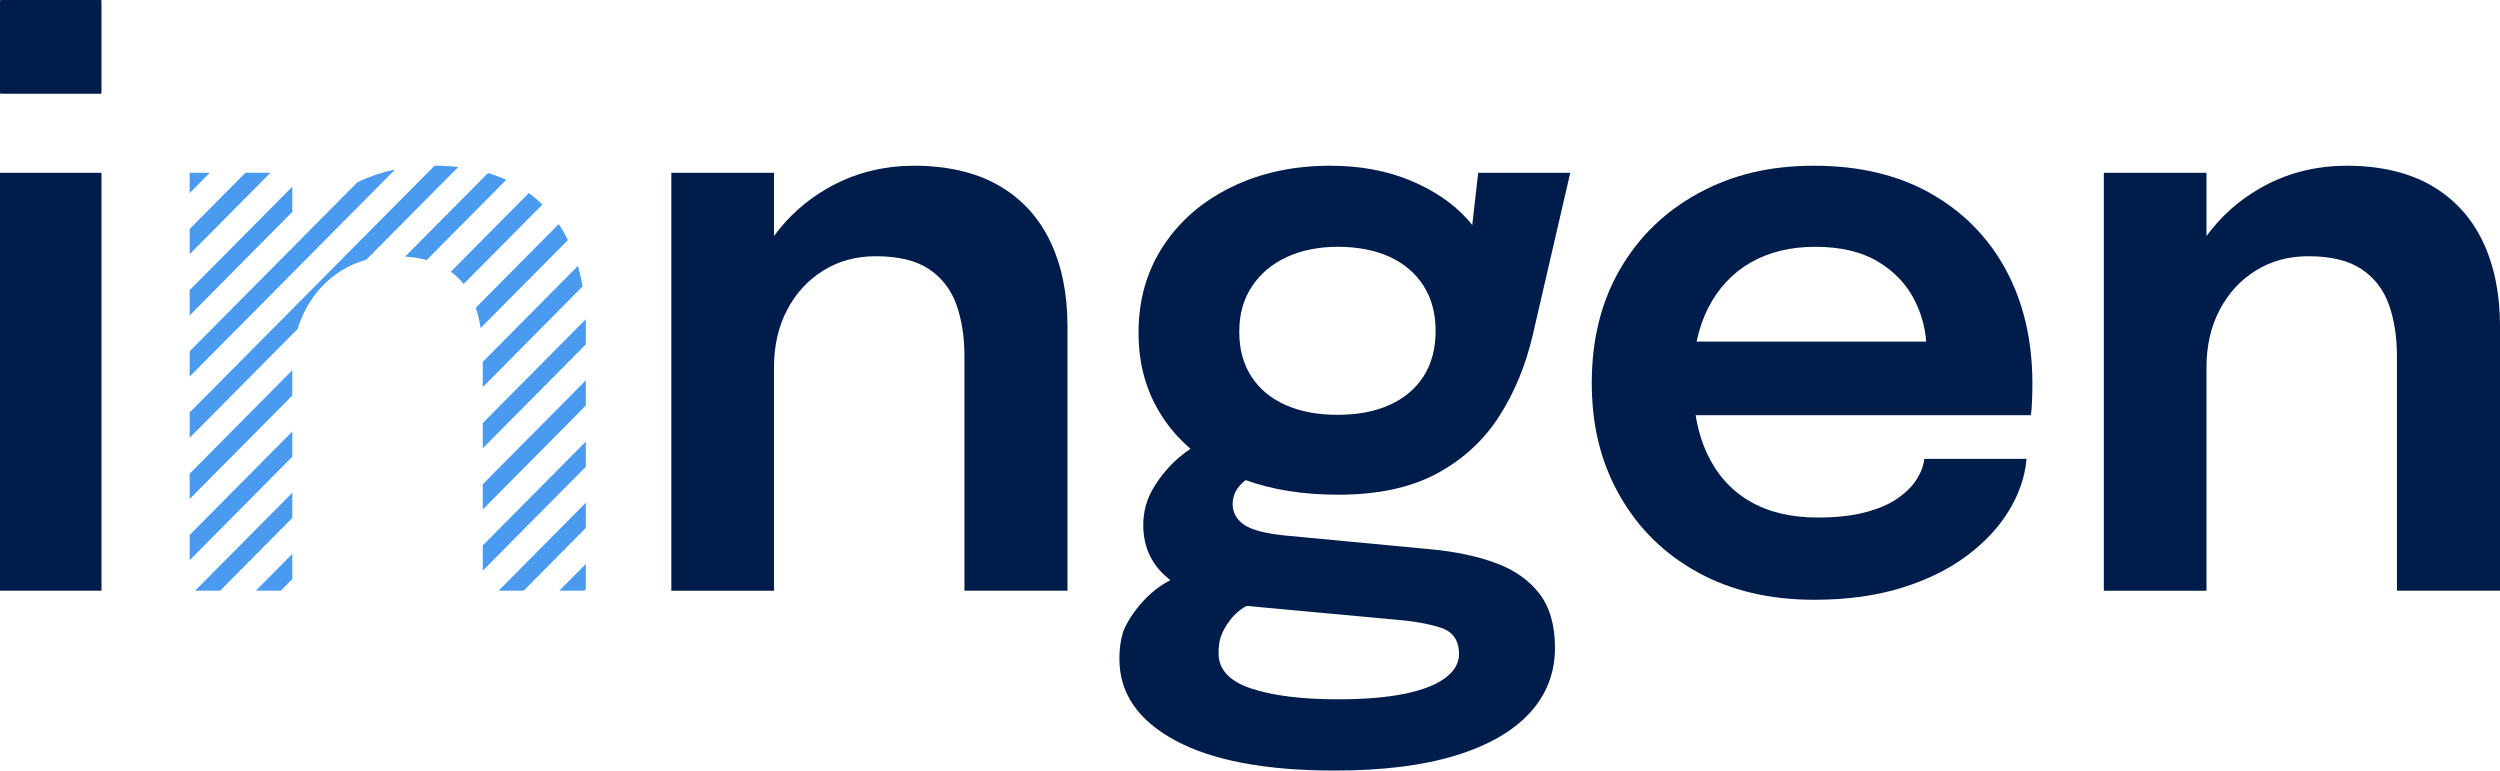 <svg width="146" height="45" viewBox="0 0 146 45" fill="none" xmlns="http://www.w3.org/2000/svg">
<g clip-path="url(#clip0_416_434)">
<path d="M5.926 10.091H0V34.496H5.926V10.091Z" fill="#001C4B"/>
<path d="M12.25 10.09L11.076 11.274V10.09H12.25Z" fill="#4A9BF0"/>
<path d="M15.795 10.09L11.076 14.848V13.374L14.333 10.09H15.795Z" fill="#4A9BF0"/>
<path d="M17.071 10.904V12.377L11.076 18.422V16.944L17.071 10.904Z" fill="#4A9BF0"/>
<path d="M23.078 9.896L11.076 21.995V20.518L20.878 10.637C21.578 10.305 22.312 10.057 23.078 9.897V9.896Z" fill="#4A9BF0"/>
<path d="M26.762 9.754L21.388 15.172C20.873 15.31 20.392 15.52 19.945 15.799C19.047 16.36 18.343 17.128 17.835 18.097C17.65 18.448 17.498 18.818 17.384 19.209L11.075 25.569V24.091L25.38 9.674C25.861 9.677 26.32 9.704 26.762 9.753V9.754Z" fill="#4A9BF0"/>
<path d="M11.076 27.665L17.071 21.62V23.099L11.076 29.142V27.665Z" fill="#4A9BF0"/>
<path d="M29.565 10.502L24.919 15.187C24.54 15.079 24.12 15.015 23.658 14.985L28.499 10.105C28.873 10.216 29.229 10.349 29.566 10.502H29.565Z" fill="#4A9BF0"/>
<path d="M11.076 31.243L17.071 25.198V26.672L11.076 32.716V31.243Z" fill="#4A9BF0"/>
<path d="M31.678 11.946L27.073 16.589C26.857 16.317 26.611 16.073 26.331 15.864L30.883 11.274C31.168 11.48 31.432 11.705 31.679 11.946H31.678Z" fill="#4A9BF0"/>
<path d="M11.395 34.496L17.071 28.772V30.246L12.856 34.496H11.395Z" fill="#4A9BF0"/>
<path d="M33.167 14.019L28.07 19.158C28.006 18.741 27.907 18.345 27.785 17.971L32.629 13.087C32.826 13.377 33.004 13.69 33.167 14.018V14.019Z" fill="#4A9BF0"/>
<path d="M14.94 34.496L17.071 32.346V33.82L16.401 34.496H14.94Z" fill="#4A9BF0"/>
<path d="M34.022 16.73L28.194 22.606V21.132L33.75 15.53C33.861 15.916 33.951 16.312 34.022 16.729V16.73Z" fill="#4A9BF0"/>
<path d="M34.212 19.051V20.112L28.194 26.18V24.706L34.208 18.643C34.212 18.78 34.212 18.914 34.212 19.051Z" fill="#4A9BF0"/>
<path d="M34.212 22.213V23.686L28.194 29.753V28.279L34.212 22.213Z" fill="#4A9BF0"/>
<path d="M34.212 25.787V27.26L28.194 33.327V31.853L34.212 25.787Z" fill="#4A9BF0"/>
<path d="M34.212 29.36V30.834L30.58 34.496H29.118L34.212 29.36Z" fill="#4A9BF0"/>
<path d="M34.212 32.934V34.408L34.125 34.496H32.663L34.212 32.934Z" fill="#4A9BF0"/>
<path d="M62.341 19.052V34.496H56.323V20.778C56.323 19.674 56.168 18.682 55.857 17.8C55.546 16.922 55.013 16.227 54.263 15.723C53.509 15.215 52.471 14.964 51.15 14.964C49.995 14.964 48.969 15.243 48.075 15.804C47.178 16.361 46.474 17.129 45.966 18.103C45.455 19.077 45.201 20.195 45.201 21.466V34.497H39.206V10.091H45.201V13.784C46.026 12.657 47.045 11.741 48.257 11.035C49.806 10.13 51.521 9.679 53.407 9.679C55.293 9.679 56.99 10.061 58.319 10.829C59.649 11.592 60.652 12.681 61.33 14.089C62.004 15.502 62.341 17.155 62.341 19.053V19.052Z" fill="#001C4B"/>
<path d="M146 19.052V34.496H139.981V20.778C139.981 19.674 139.826 18.682 139.515 17.8C139.205 16.922 138.671 16.227 137.921 15.723C137.167 15.215 136.13 14.964 134.809 14.964C133.653 14.964 132.627 15.243 131.734 15.804C130.836 16.361 130.132 17.129 129.624 18.103C129.113 19.077 128.859 20.195 128.859 21.466V34.497H122.864V10.091H128.859V13.784C129.685 12.657 130.703 11.741 131.915 11.035C133.464 10.13 135.18 9.679 137.065 9.679C138.951 9.679 140.648 10.061 141.977 10.829C143.307 11.592 144.311 12.681 144.988 14.089C145.663 15.502 146 17.155 146 19.053V19.052Z" fill="#001C4B"/>
<path d="M87.374 32.889C86.295 32.488 85.041 32.221 83.61 32.083L75.085 31.277C73.869 31.155 73.051 30.937 72.623 30.624C72.198 30.311 71.986 29.914 71.986 29.44C71.986 28.936 72.202 28.497 72.634 28.13C72.672 28.096 72.71 28.066 72.748 28.039C74.308 28.604 76.107 28.891 78.141 28.891C80.452 28.891 82.364 28.483 83.886 27.669C85.405 26.859 86.621 25.749 87.533 24.34C88.442 22.931 89.104 21.335 89.514 19.56L91.703 10.091H86.325L85.98 13.142C85.885 13.02 85.784 12.902 85.673 12.779C84.844 11.863 83.739 11.114 82.356 10.538C80.973 9.966 79.417 9.679 77.686 9.679C75.543 9.679 73.622 10.091 71.929 10.92C70.232 11.745 68.903 12.89 67.941 14.356C66.975 15.818 66.491 17.506 66.491 19.423C66.491 21.34 66.964 22.943 67.903 24.375C68.354 25.062 68.895 25.67 69.527 26.208C69.334 26.334 69.126 26.491 68.906 26.674C68.345 27.14 67.846 27.716 67.413 28.407C66.981 29.099 66.766 29.846 66.766 30.66C66.766 31.993 67.292 33.065 68.348 33.879C66.648 34.745 65.717 36.475 65.58 36.934C65.44 37.392 65.372 37.907 65.372 38.472C65.372 40.481 66.459 42.069 68.633 43.241C70.807 44.413 73.912 45.001 77.957 45.001C80.736 45.001 83.081 44.707 84.989 44.127C86.894 43.543 88.341 42.718 89.329 41.645C90.318 40.572 90.81 39.3 90.81 37.831C90.81 36.513 90.507 35.459 89.902 34.669C89.292 33.882 88.447 33.286 87.372 32.89L87.374 32.889ZM73.115 16.724C73.608 15.979 74.289 15.41 75.153 15.009C76.02 14.612 77.016 14.413 78.141 14.413C79.266 14.413 80.3 14.608 81.148 14.997C82.001 15.386 82.663 15.952 83.133 16.688C83.603 17.421 83.841 18.303 83.841 19.33C83.841 20.357 83.603 21.254 83.133 21.984C82.663 22.709 82.001 23.267 81.148 23.649C80.3 24.034 79.289 24.225 78.119 24.225C76.948 24.225 75.956 24.038 75.096 23.66C74.24 23.286 73.57 22.737 73.093 22.007C72.612 21.278 72.373 20.404 72.373 19.377C72.373 18.349 72.619 17.464 73.115 16.723V16.724ZM84.397 39.598C83.859 39.998 83.067 40.304 82.026 40.518C80.985 40.731 79.689 40.839 78.14 40.839C76.027 40.839 74.338 40.629 73.069 40.208C71.8 39.784 71.164 39.102 71.164 38.15C71.164 37.769 71.21 37.44 71.301 37.173C71.392 36.906 71.811 35.923 72.797 35.385H72.801L81.583 36.195C82.572 36.275 83.42 36.428 84.136 36.657C84.848 36.886 85.207 37.398 85.207 38.196C85.207 38.734 84.934 39.2 84.397 39.597V39.598Z" fill="#001C4B"/>
<path d="M117.144 15.757C116.11 13.848 114.637 12.359 112.732 11.286C110.824 10.214 108.563 9.679 105.949 9.679C103.336 9.679 101.163 10.21 99.204 11.275C97.242 12.34 95.712 13.822 94.61 15.723C93.508 17.62 92.959 19.835 92.959 22.363C92.959 24.891 93.5 27.021 94.588 28.938C95.674 30.851 97.189 32.344 99.136 33.417C101.079 34.489 103.352 35.027 105.949 35.027C107.865 35.027 109.57 34.791 111.069 34.325C112.566 33.859 113.838 33.23 114.886 32.439C115.935 31.652 116.75 30.77 117.337 29.797C117.92 28.823 118.261 27.827 118.352 26.799H112.38C112.335 27.196 112.187 27.594 111.933 27.995C111.682 28.391 111.311 28.762 110.815 29.109C110.323 29.453 109.686 29.724 108.914 29.922C108.138 30.125 107.218 30.224 106.157 30.224C104.59 30.224 103.264 29.904 102.177 29.269C101.09 28.631 100.268 27.715 99.704 26.513C99.386 25.833 99.159 25.078 99.026 24.249H118.602C118.632 24.081 118.654 23.809 118.669 23.443C118.685 23.077 118.692 22.729 118.692 22.408C118.692 19.881 118.173 17.662 117.143 15.757H117.144ZM99.079 19.949C99.227 19.25 99.446 18.605 99.738 18.021C100.326 16.856 101.15 15.963 102.223 15.341C103.294 14.723 104.56 14.413 106.017 14.413C107.475 14.413 108.71 14.7 109.665 15.272C110.623 15.848 111.339 16.597 111.808 17.525C112.197 18.288 112.425 19.098 112.489 19.949H99.079Z" fill="#001C4B"/>
<path d="M5.926 0.067V5.409C5.926 5.446 5.901 5.476 5.87 5.476H0.056C0.025 5.476 0 5.446 0 5.409V0.067C0 0.03 0.025 0 0.056 0H5.87C5.901 0 5.926 0.03 5.926 0.067Z" fill="#001C4B"/>
</g>
<defs>
<clipPath id="clip0_416_434">
<rect width="146" height="45" fill="white"/>
</clipPath>
</defs>
</svg>
